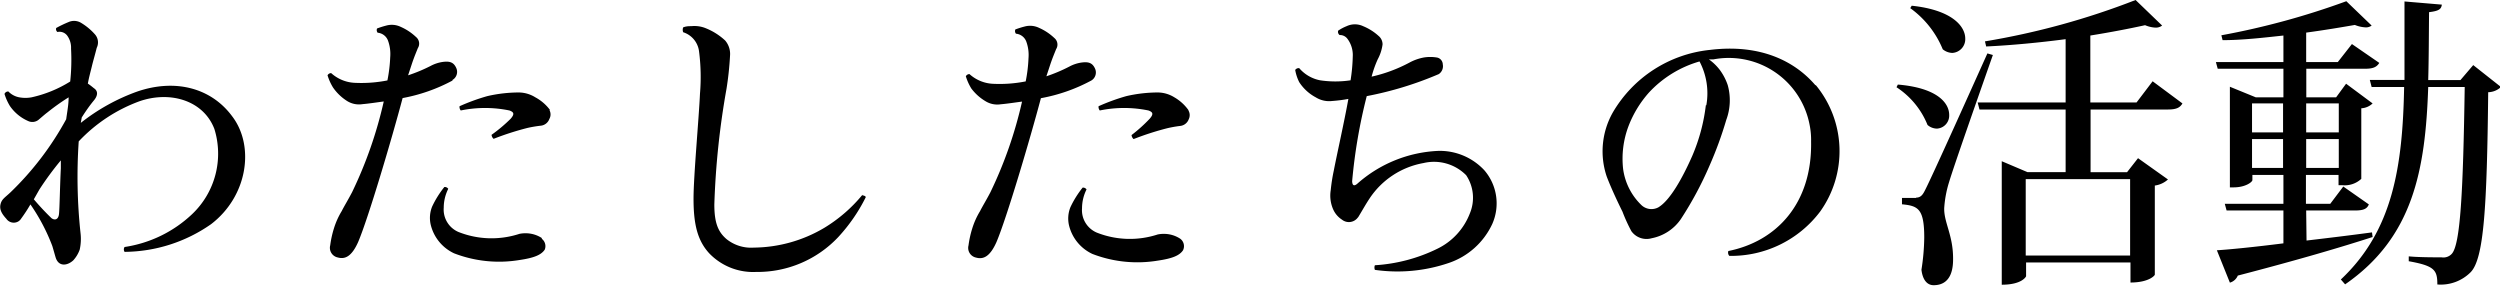 <svg viewBox="0 0 205.47 23.47" xmlns="http://www.w3.org/2000/svg"><path d="M19.09,9.57c-1.72-2.34-4.67-3.12-7.8-2.05A16.31,16.31,0,0,0,6.64,10.1l.08-.45c.37-.58.67-1,1-1.4s.35-.77,0-1c-.16-.13-.32-.26-.5-.38.1-.55.23-1,.33-1.42s.25-.92.4-1.52a1,1,0,0,0-.15-1.11,4.85,4.85,0,0,0-1.1-.92,1.12,1.12,0,0,0-1.08-.08,9.48,9.48,0,0,0-1,.48.3.3,0,0,0,.1.33.79.79,0,0,1,.82.32A1.69,1.69,0,0,1,5.84,4,17,17,0,0,1,5.77,6.7,10.12,10.12,0,0,1,2.59,8a2.8,2.8,0,0,1-1,0,1.66,1.66,0,0,1-.9-.48.32.32,0,0,0-.32.2,4.34,4.34,0,0,0,.45,1,3.54,3.54,0,0,0,1.5,1.23.81.81,0,0,0,.9-.15c.3-.25.4-.35.7-.58A18,18,0,0,1,5.64,8c0,.6-.12,1.2-.2,1.8a24.71,24.71,0,0,1-4.57,6c-.5.47-.73.57-.83,1s.13.8.48,1.18a.74.74,0,0,0,1,.21.76.76,0,0,0,.23-.24,12.6,12.6,0,0,0,.75-1.15,15.73,15.73,0,0,1,1.8,3.42c.1.33.2.7.27.93.23.77.93.72,1.45.25a2.62,2.62,0,0,0,.53-.88,4.07,4.07,0,0,0,.07-1.35,43.25,43.25,0,0,1-.15-7.55,13,13,0,0,1,5-3.3c2.52-.87,5.25-.07,6.15,2.28a6.85,6.85,0,0,1-1.83,7,10.27,10.27,0,0,1-5.55,2.7.36.36,0,0,0,0,.4,12.56,12.56,0,0,0,7.1-2.27C20.37,16.12,20.94,12,19.09,9.57Zm-15.85,6A24.87,24.87,0,0,1,5,13.18l0,.65c-.07,1.37-.1,3.27-.15,3.75s-.35.55-.62.35a21.12,21.12,0,0,1-1.45-1.55Zm33.95-9a.77.77,0,0,0,.3-1c-.22-.48-.57-.55-1.1-.48a3,3,0,0,0-1,.33,13.1,13.1,0,0,1-1.85.77l.33-1c.2-.58.3-.8.47-1.23a.7.7,0,0,0-.15-.92,4.4,4.4,0,0,0-1.25-.83,1.69,1.69,0,0,0-1.15-.12,7.41,7.41,0,0,0-.8.25.34.34,0,0,0,.05.35,1,1,0,0,1,.85.65,3.21,3.21,0,0,1,.18,1.37,12,12,0,0,1-.23,1.9,11,11,0,0,1-2.62.2,3.1,3.1,0,0,1-2-.8.33.33,0,0,0-.3.18,4.34,4.34,0,0,0,.45,1,4,4,0,0,0,1.17,1.12,1.84,1.84,0,0,0,1.25.25c.58-.05,1.2-.15,1.75-.22a34.66,34.66,0,0,1-2.6,7.45c-.35.67-.65,1.15-.85,1.55a6.3,6.3,0,0,0-.65,1.45,8.18,8.18,0,0,0-.3,1.37.81.81,0,0,0,.62,1h0c.6.17,1.15-.08,1.68-1.28.82-1.92,2.77-8.5,3.65-11.82A14,14,0,0,0,37.19,6.62Zm8,2.45A3.68,3.68,0,0,0,44,8a2.62,2.62,0,0,0-1.33-.4,11.57,11.57,0,0,0-2.62.3,16.79,16.79,0,0,0-2.28.83.45.45,0,0,0,.1.35,9.87,9.87,0,0,1,4,0c.35.13.45.28.1.68a12.46,12.46,0,0,1-1.57,1.32.49.49,0,0,0,.17.33,23.38,23.38,0,0,1,2.8-.9,10.13,10.13,0,0,1,1.08-.18.84.84,0,0,0,.7-.55A.76.76,0,0,0,45.17,9.07Zm-.65,10.55a2.43,2.43,0,0,0-.85-.35,2.55,2.55,0,0,0-1,0,7.37,7.37,0,0,1-5-.15,2,2,0,0,1-1.22-2,3.47,3.47,0,0,1,.37-1.55.34.34,0,0,0-.32-.15,7.94,7.94,0,0,0-1,1.6,2.48,2.48,0,0,0-.12,1.5,3.5,3.5,0,0,0,1.92,2.35,10.28,10.28,0,0,0,5.38.55c1.15-.17,1.77-.4,2.07-.85A.76.76,0,0,0,44.52,19.62Zm26.35-3.57a12.28,12.28,0,0,1-3.15,2.73,11.53,11.53,0,0,1-5.78,1.62,3.22,3.22,0,0,1-2.25-.7c-.7-.6-1-1.35-1-2.85a65.78,65.78,0,0,1,1-9.5A26,26,0,0,0,60,4.58a1.7,1.7,0,0,0-.4-1.25,5.15,5.15,0,0,0-1.57-1,2.46,2.46,0,0,0-1.2-.18c-.2,0-.43,0-.68.1a.55.55,0,0,0,0,.4,1.89,1.89,0,0,1,1.3,1.55,16.38,16.38,0,0,1,.08,3.5c-.08,1.9-.53,6.78-.53,8.63,0,2.12.33,3.45,1.3,4.5a5,5,0,0,0,3.85,1.52,9.11,9.11,0,0,0,6.73-2.85,14,14,0,0,0,2.27-3.28C71.17,16.12,71,16.07,70.87,16.05ZM89.69,6.62a.77.77,0,0,0,.3-1c-.22-.48-.57-.55-1.1-.48a3,3,0,0,0-1,.33A13.1,13.1,0,0,1,86,6.27l.33-1c.2-.58.3-.8.47-1.23a.7.7,0,0,0-.15-.92,4.4,4.4,0,0,0-1.25-.83,1.69,1.69,0,0,0-1.15-.12,7.41,7.41,0,0,0-.8.25.34.34,0,0,0,.05.35,1,1,0,0,1,.85.65,3.21,3.21,0,0,1,.18,1.37,12,12,0,0,1-.23,1.9,11,11,0,0,1-2.62.2,3.1,3.1,0,0,1-2-.8.33.33,0,0,0-.3.18,4.34,4.34,0,0,0,.45,1A4,4,0,0,0,81,8.32a1.84,1.84,0,0,0,1.25.25c.58-.05,1.2-.15,1.75-.22a34.66,34.66,0,0,1-2.6,7.45c-.35.67-.65,1.15-.85,1.55a6.3,6.3,0,0,0-.65,1.45,8.18,8.18,0,0,0-.3,1.37.81.81,0,0,0,.62,1h0c.6.17,1.15-.08,1.68-1.28.82-1.92,2.77-8.5,3.65-11.82A14,14,0,0,0,89.69,6.62Zm8,2.45A3.68,3.68,0,0,0,96.52,8a2.62,2.62,0,0,0-1.33-.4,11.57,11.57,0,0,0-2.62.3,16.79,16.79,0,0,0-2.28.83.45.45,0,0,0,.1.35,9.87,9.87,0,0,1,4,0c.35.13.45.28.1.68A12.46,12.46,0,0,1,93,11.1a.49.49,0,0,0,.17.33,23.38,23.38,0,0,1,2.8-.9A10.13,10.13,0,0,1,97,10.35a.84.84,0,0,0,.7-.55A.76.76,0,0,0,97.67,9.07ZM97,19.62a2.43,2.43,0,0,0-.85-.35,2.55,2.55,0,0,0-1,0,7.37,7.37,0,0,1-5-.15,2,2,0,0,1-1.22-2,3.47,3.47,0,0,1,.37-1.55.34.34,0,0,0-.32-.15,7.94,7.94,0,0,0-1,1.6,2.48,2.48,0,0,0-.12,1.5,3.5,3.5,0,0,0,1.92,2.35,10.28,10.28,0,0,0,5.38.55c1.15-.17,1.77-.4,2.07-.85A.76.76,0,0,0,97,19.62ZM122,14a5,5,0,0,0-3.77-1.6,10.73,10.73,0,0,0-6.7,2.72c-.23.18-.38.15-.4-.22a43.83,43.83,0,0,1,1.2-7,28.52,28.52,0,0,0,5.92-1.81.78.78,0,0,0,.33-.8.59.59,0,0,0-.53-.57,3.36,3.36,0,0,0-1,0,4,4,0,0,0-1.22.43,12.31,12.31,0,0,1-3.1,1.15,8.86,8.86,0,0,1,.5-1.42,3.56,3.56,0,0,0,.4-1.23.9.9,0,0,0-.33-.7,4.33,4.33,0,0,0-1.27-.8,1.59,1.59,0,0,0-1.35,0,3.6,3.6,0,0,0-.7.37.33.33,0,0,0,.12.36.76.76,0,0,1,.65.32,2.22,2.22,0,0,1,.43,1.45A14.19,14.19,0,0,1,111,6.6a8.38,8.38,0,0,1-2.5,0,3,3,0,0,1-1.72-1,.35.35,0,0,0-.33.15,3.56,3.56,0,0,0,.33,1A3.68,3.68,0,0,0,108.14,8a2.08,2.08,0,0,0,1.35.3,11.79,11.79,0,0,0,1.33-.17c-.33,1.85-.93,4.5-1.2,5.9a14.38,14.38,0,0,0-.25,1.6,2.81,2.81,0,0,0,.22,1.62,1.94,1.94,0,0,0,.7.8.91.91,0,0,0,1.29-.15.54.54,0,0,0,.09-.12c.35-.58.55-.95.9-1.48A6.73,6.73,0,0,1,117,13.4a3.72,3.72,0,0,1,3.5,1,3.33,3.33,0,0,1,.3,3.15,5.36,5.36,0,0,1-2.68,2.9A13.5,13.5,0,0,1,113,21.8a.5.5,0,0,0,0,.38,13.07,13.07,0,0,0,6.05-.56,6.09,6.09,0,0,0,3.6-3.22A4.17,4.17,0,0,0,122,14Zm27.2-7c-1.72-2-4.55-3.4-8.65-2.9a10.48,10.48,0,0,0-8,5.15,6.48,6.48,0,0,0-.5,5.25c.4,1.05,1,2.3,1.3,2.9a13.56,13.56,0,0,0,.73,1.6,1.53,1.53,0,0,0,1.67.58,3.78,3.78,0,0,0,2.4-1.58,28.8,28.8,0,0,0,2.35-4.38,30.85,30.85,0,0,0,1.38-3.77A4.63,4.63,0,0,0,142,7a4.51,4.51,0,0,0-.65-1.25,4.13,4.13,0,0,0-.9-.87c.13,0,.25,0,.38,0a6.76,6.76,0,0,1,7.9,5.39,6.2,6.2,0,0,1,.12,1.36c.1,5.15-2.9,8.22-6.8,9a.4.4,0,0,0,.08.4,9.16,9.16,0,0,0,7.47-3.65A8.53,8.53,0,0,0,149.24,7Zm-9,1.65a15,15,0,0,1-1.12,4.17c-.83,1.88-1.85,3.68-2.8,4.23a1.2,1.2,0,0,1-1.35-.17,5.06,5.06,0,0,1-1.53-3,7.57,7.57,0,0,1,.45-3.53,9,9,0,0,1,1.68-2.75,9.1,9.1,0,0,1,4.15-2.55A5.61,5.61,0,0,1,140.24,8.65Zm35.4-.23h-3.8V2.92c1.68-.27,3.23-.57,4.5-.85a2.51,2.51,0,0,0,.85.2.84.84,0,0,0,.55-.17L175.52,0a61.88,61.88,0,0,1-12.38,3.4l.1.42c2.13-.1,4.38-.32,6.53-.6v5.2h-7.23l.15.58h7.08v5.15h-3.13l-2.12-.9V23.4c1.67,0,2-.67,2-.7V21.57h8.58v1.65c1.5,0,2-.57,2-.65V15.25a2,2,0,0,0,1.08-.5L175.72,13l-.9,1.15h-3V9h6.35c.7,0,1-.15,1.2-.5l-2.45-1.82ZM175.07,21h-8.58V14.72h8.58ZM157,.67a7.82,7.82,0,0,1,2.67,3.38,1.3,1.3,0,0,0,.78.3,1.13,1.13,0,0,0,1.07-1.18v0c0-1-1.07-2.35-4.4-2.7Zm.47,15.6s-.27,0-1.15,0v.52c1.3.13,1.83.33,1.83,2.73a18.11,18.11,0,0,1-.23,2.65c.1.85.48,1.27,1,1.27,1.6,0,1.6-1.67,1.6-2.2,0-1.85-.7-2.87-.73-4v-.12a9.08,9.08,0,0,1,.4-2.15c.38-1.28,2.48-7.26,3.6-10.45l-.45-.13c-4.67,10.4-5,11-5.17,11.33s-.35.52-.68.52Zm-1.6-9.1a6.67,6.67,0,0,1,2.55,3.1,1.19,1.19,0,0,0,.78.3,1.07,1.07,0,0,0,1-1.12v0c0-1-1-2.23-4.22-2.5ZM189.54,17.3h4c.68,0,1-.12,1.15-.5l-2.1-1.47-1.07,1.42h-2V14.38h2.68v.84h.3a2,2,0,0,0,1.57-.52V8.9a1.46,1.46,0,0,0,.93-.4l-2.18-1.62L192,8h-2.45V5.65h4.83c.65,0,.95-.13,1.17-.48l-2.25-1.55L192.14,5.1h-2.6V2.68c1.48-.2,2.85-.43,4-.63a2.68,2.68,0,0,0,.88.2.76.76,0,0,0,.5-.15l-2.08-2a62.89,62.89,0,0,1-10.27,2.8l.1.4c1.62,0,3.35-.2,5-.38V5.1h-5.55l.15.55h5.4V8h-2.27l-2.13-.87V15.4h.3c1,0,1.55-.45,1.55-.6v-.42h2.55v2.37h-4.82l.15.55h4.67V20c-2.37.3-4.35.5-5.47.57l1.07,2.66a1,1,0,0,0,.65-.58c5-1.3,8.55-2.35,11.08-3.17l-.05-.38c-1.85.25-3.68.47-5.38.67Zm-1.9-6.42h-2.55V8.5h2.55Zm4.58,0h-2.68V8.5h2.68Zm-7.13.55h2.55V13.8h-2.55Zm4.45,0h2.68V13.8h-2.68Zm12.68-4.85h-2.65c.05-1.78.05-3.65.07-5.58.85-.1,1-.27,1.05-.62L197.62.12V6.57h-2.85l.15.58h2.67c-.12,6.52-.92,11.8-5.2,15.82l.35.4c5.6-3.87,6.6-9.42,6.83-16.22h3c-.13,8.55-.35,13-1.08,13.73a.93.93,0,0,1-.82.27c-.58,0-1.9,0-2.7-.08l0,.4c2.13.38,2.35.73,2.35,1.91a3.46,3.46,0,0,0,2.73-1c1.1-1.1,1.35-5.37,1.45-14.8a1.59,1.59,0,0,0,1.05-.43l-2.28-1.8Z"></path></svg>